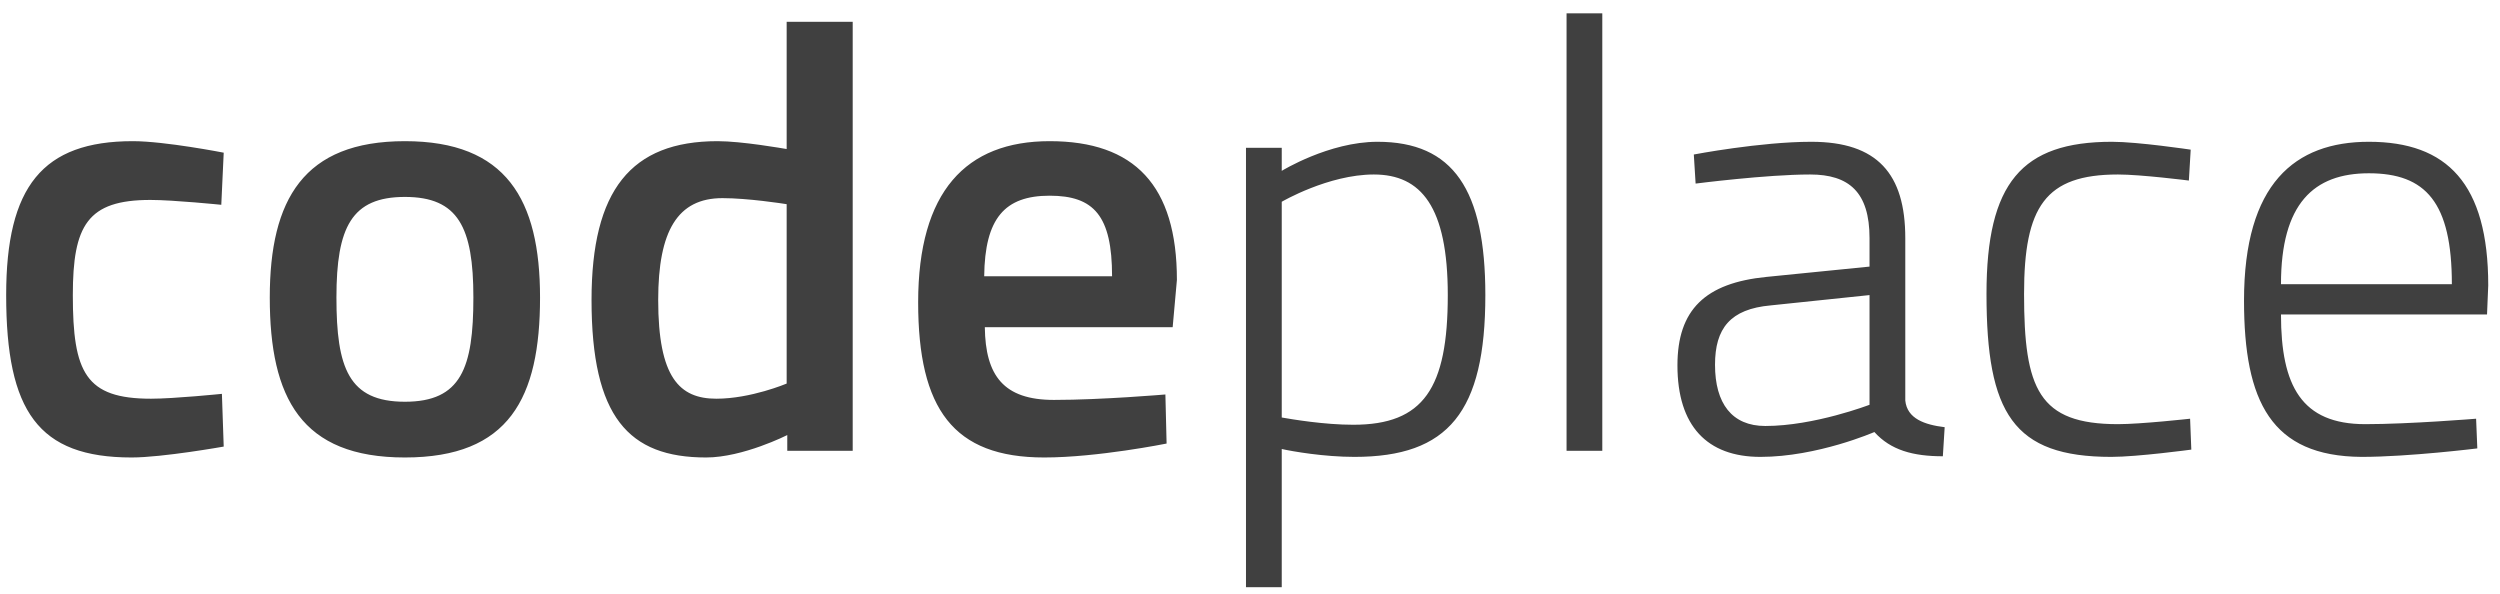 <?xml version="1.0" encoding="UTF-8" standalone="no"?>
<svg width="122px" height="29px" viewBox="0 0 122 29" version="1.1" xmlns="http://www.w3.org/2000/svg" xmlns:xlink="http://www.w3.org/1999/xlink" xmlns:sketch="http://www.bohemiancoding.com/sketch/ns">
    <!-- Generator: Sketch 3.3.2 (12043) - http://www.bohemiancoding.com/sketch -->
    <title>codeplace copy</title>
    <desc>Created with Sketch.</desc>
    <defs></defs>
    <g id="Boostrap3-grid-system-layouts" stroke="none" stroke-width="1" fill="none" fill-rule="evenodd" sketch:type="MSPage">
        <g id="Desktop" sketch:type="MSArtboardGroup" transform="translate(-131, -131)" fill="#404040">
            <path d="M137.482,137.889 C133.075,137.889 131.301,140.107 131.301,145.4 C131.301,151.078 132.868,153.325 137.422,153.325 C138.931,153.325 141.917,152.793 141.917,152.793 L141.829,150.22 C141.829,150.22 139.492,150.457 138.369,150.457 C135.175,150.457 134.554,149.185 134.554,145.4 C134.554,141.999 135.264,140.757 138.339,140.757 C139.463,140.757 141.799,140.994 141.799,140.994 L141.917,138.451 C141.917,138.451 139.049,137.889 137.482,137.889 L137.482,137.889 Z M150.759,137.889 C145.821,137.889 144.165,140.728 144.165,145.518 C144.165,150.427 145.702,153.325 150.759,153.325 C155.845,153.325 157.354,150.427 157.354,145.518 C157.354,140.728 155.698,137.889 150.759,137.889 L150.759,137.889 Z M150.759,150.605 C148.009,150.605 147.418,148.949 147.418,145.518 C147.418,142.088 148.157,140.61 150.759,140.61 C153.361,140.61 154.101,142.088 154.101,145.518 C154.101,148.949 153.509,150.605 150.759,150.605 L150.759,150.605 Z M172.612,132.063 L169.389,132.063 L169.389,138.273 C169.212,138.244 167.201,137.889 166.018,137.889 C161.789,137.889 159.867,140.284 159.867,145.637 C159.867,151.344 161.671,153.325 165.456,153.325 C167.26,153.325 169.419,152.231 169.419,152.231 L169.419,153 L172.612,153 L172.612,132.063 Z M165.959,150.457 C164.155,150.457 163.12,149.422 163.12,145.637 C163.12,142.266 164.066,140.669 166.255,140.669 C167.497,140.669 169.212,140.935 169.389,140.964 L169.389,149.718 C169.389,149.718 167.644,150.457 165.959,150.457 L165.959,150.457 Z M182.43,150.516 C179.976,150.516 179.089,149.333 179.059,146.967 L188.226,146.967 L188.433,144.661 C188.433,140.048 186.363,137.889 182.223,137.889 C178.142,137.889 175.806,140.343 175.806,145.755 C175.806,150.96 177.521,153.325 181.957,153.325 C184.559,153.325 187.93,152.645 187.93,152.645 L187.871,150.25 C187.871,150.25 184.766,150.516 182.43,150.516 L182.43,150.516 Z M179.029,144.483 C179.059,141.645 180.035,140.55 182.223,140.55 C184.382,140.55 185.269,141.526 185.269,144.483 L179.029,144.483 Z M191.804,159.654 L193.549,159.654 L193.549,152.911 C194.081,153.03 195.619,153.296 197.098,153.296 C201.681,153.296 203.485,151.107 203.485,145.4 C203.485,140.255 201.918,137.919 198.221,137.919 C195.856,137.919 193.549,139.338 193.549,139.338 L193.549,138.214 L191.804,138.214 L191.804,159.654 Z M198.044,139.515 C200.35,139.515 201.652,141.083 201.652,145.4 C201.652,149.954 200.469,151.728 197.038,151.728 C195.619,151.728 194.052,151.462 193.549,151.374 L193.549,140.846 C193.549,140.846 195.826,139.515 198.044,139.515 L198.044,139.515 Z M207.448,153 L209.192,153 L209.192,131.649 L207.448,131.649 L207.448,153 Z M223.978,142.62 C223.978,139.486 222.618,137.919 219.394,137.919 C216.91,137.919 213.658,138.54 213.658,138.54 L213.746,139.959 C213.746,139.959 217.206,139.515 219.335,139.515 C221.228,139.515 222.233,140.373 222.233,142.62 L222.233,144.01 L217.206,144.513 C214.219,144.809 212.859,146.11 212.859,148.83 C212.859,151.788 214.308,153.296 216.91,153.296 C219.69,153.296 222.47,152.083 222.47,152.083 C223.268,152.97 224.362,153.266 225.811,153.266 L225.9,151.847 C224.924,151.728 224.067,151.433 223.978,150.546 L223.978,142.62 Z M222.233,145.4 L222.233,150.753 C222.233,150.753 219.542,151.788 217.147,151.788 C215.521,151.788 214.693,150.693 214.693,148.801 C214.693,147.027 215.432,146.08 217.413,145.903 L222.233,145.4 Z M234.062,137.919 C229.656,137.919 227.941,139.929 227.941,145.341 C227.941,151.167 229.242,153.296 234.032,153.296 C235.304,153.296 237.936,152.941 237.936,152.941 L237.877,151.433 C237.877,151.433 235.481,151.699 234.358,151.699 C230.484,151.699 229.774,149.984 229.774,145.341 C229.774,141.083 230.809,139.515 234.358,139.515 C235.481,139.515 237.817,139.811 237.817,139.811 L237.906,138.303 C237.906,138.303 235.333,137.919 234.062,137.919 L234.062,137.919 Z M246.423,151.699 C243.318,151.699 242.312,149.836 242.312,146.346 L252.367,146.346 L252.426,144.927 C252.426,139.959 250.415,137.919 246.6,137.919 C242.992,137.919 240.508,139.959 240.508,145.666 C240.508,150.605 241.839,153.266 246.245,153.296 C248.552,153.296 251.893,152.882 251.893,152.882 L251.834,151.433 C251.834,151.433 248.581,151.699 246.423,151.699 L246.423,151.699 Z M242.312,144.868 C242.312,140.935 243.909,139.456 246.6,139.456 C249.38,139.456 250.651,140.876 250.651,144.868 L242.312,144.868 Z" id="codeplace-copy" sketch:type="MSShapeGroup"></path>
        </g>
    </g>
</svg>
